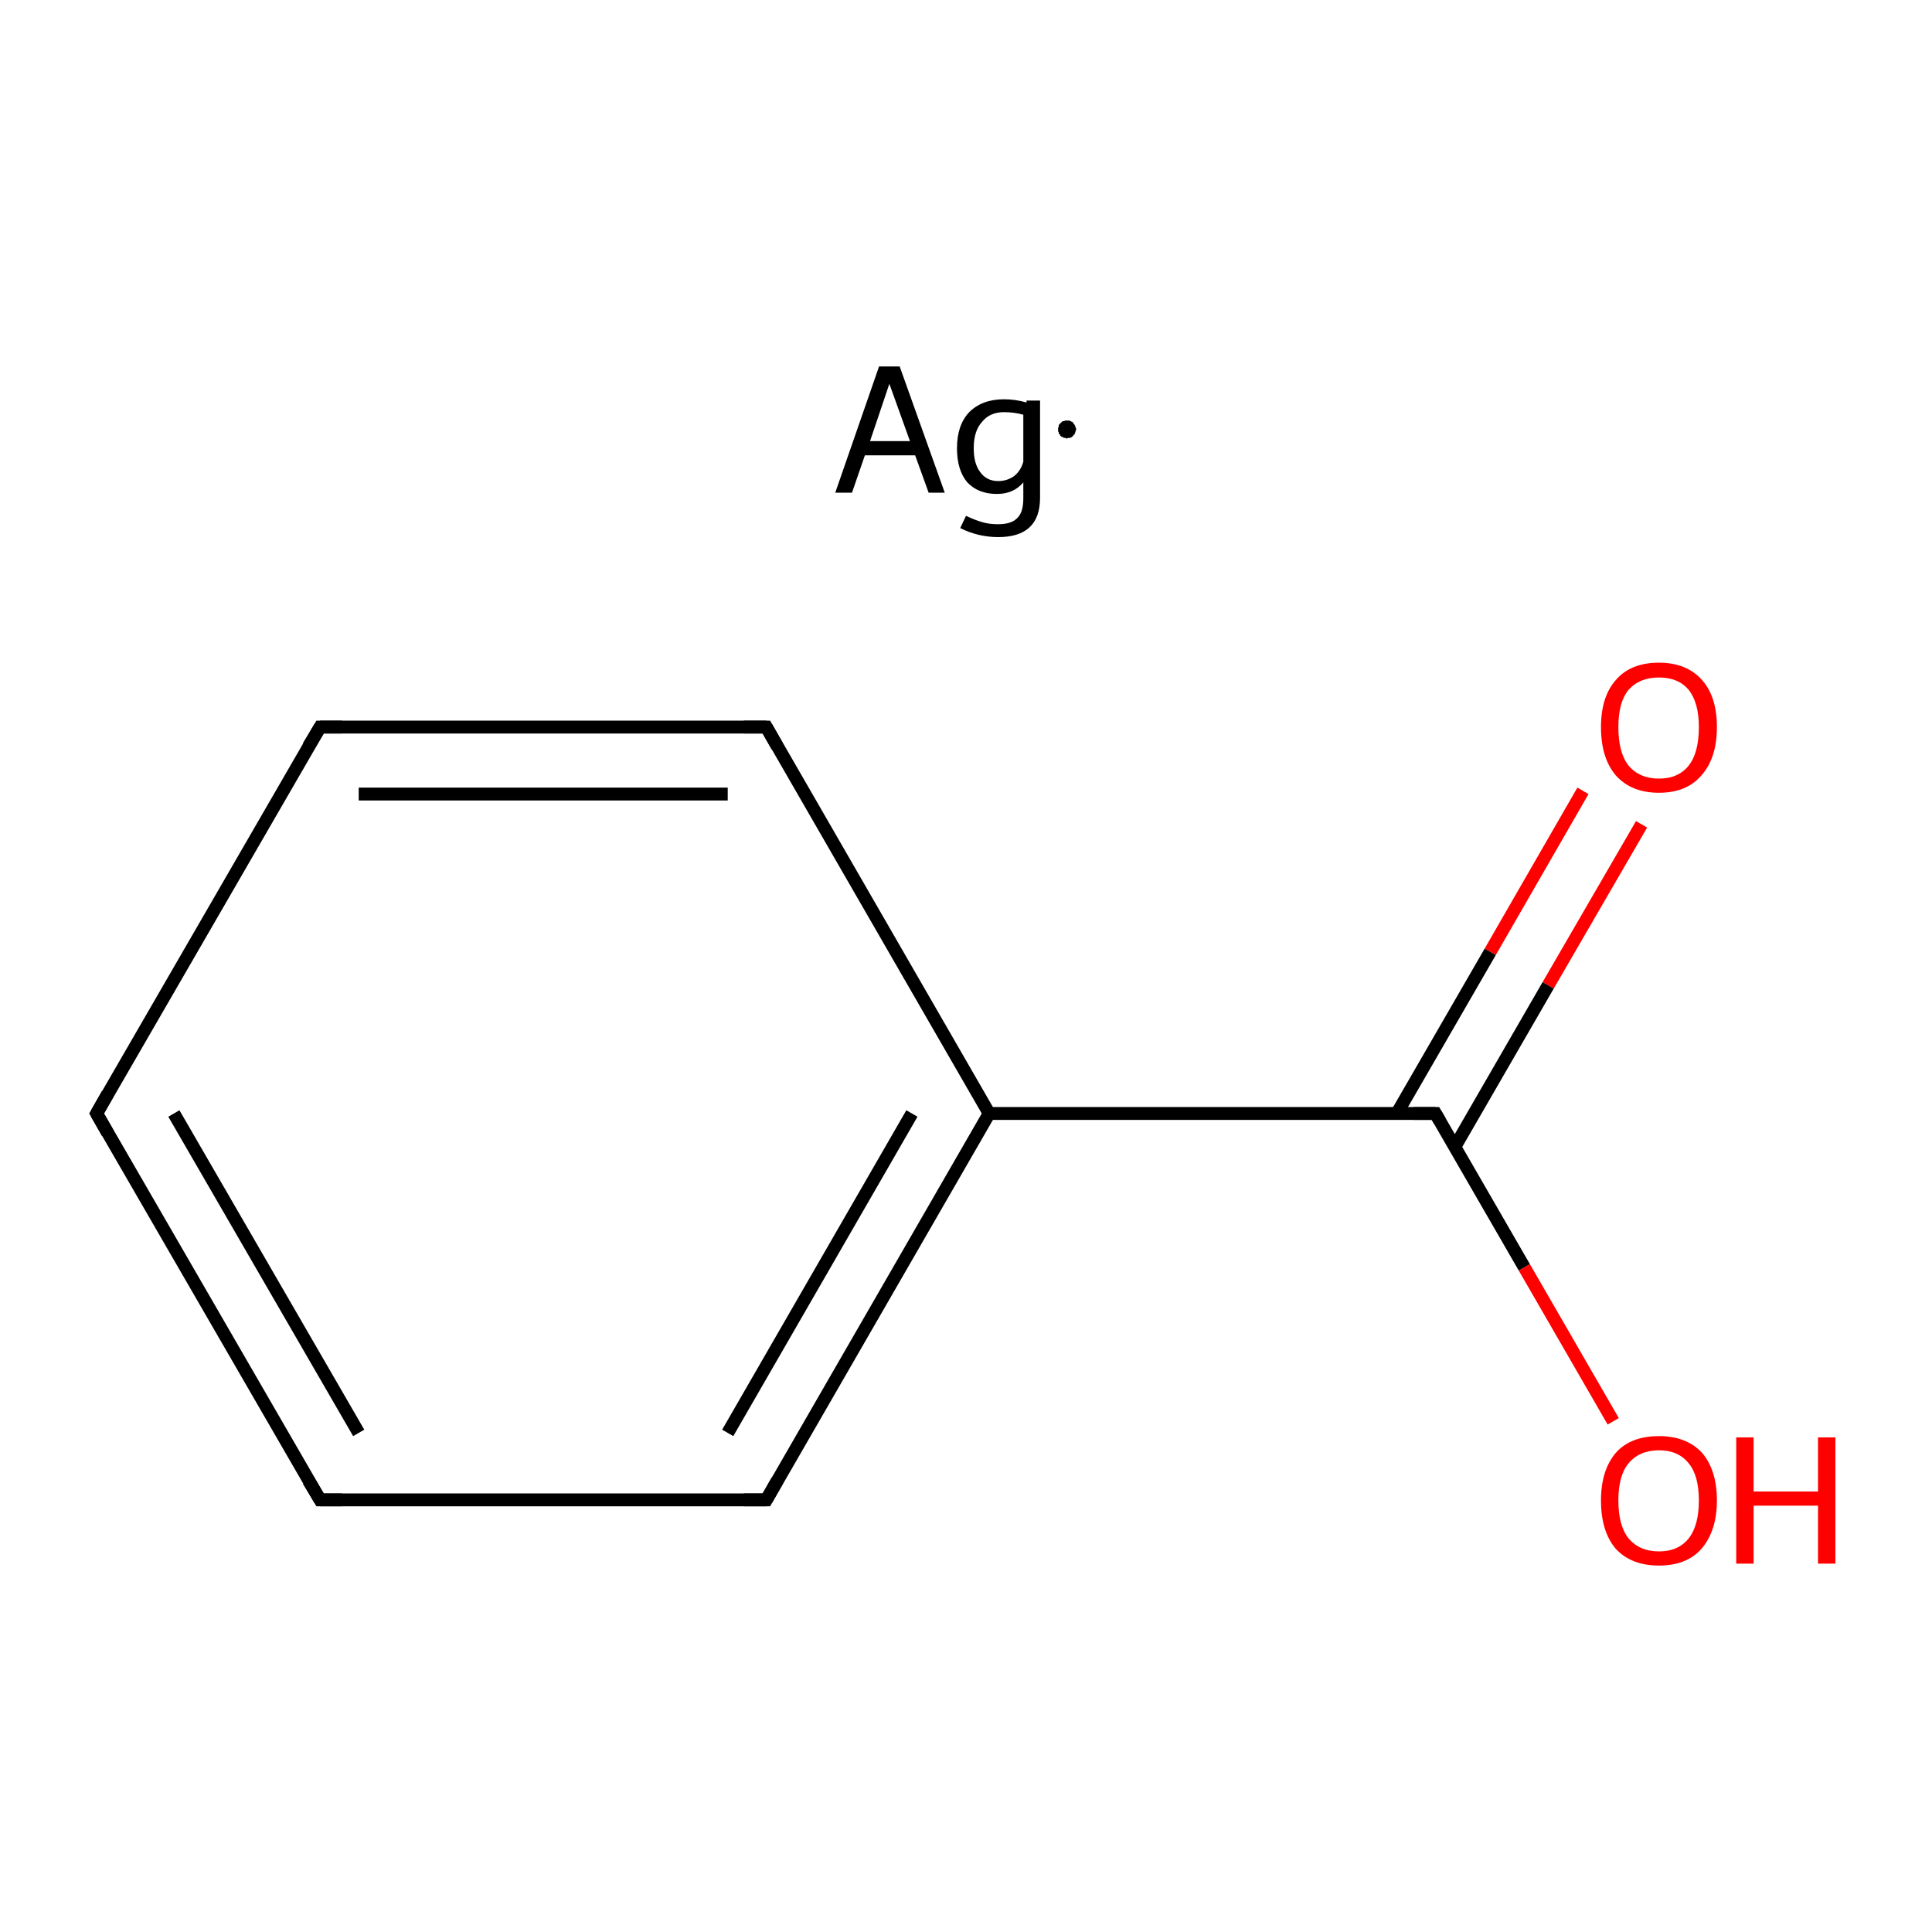<?xml version='1.0' encoding='iso-8859-1'?>
<svg version='1.1' baseProfile='full'
              xmlns='http://www.w3.org/2000/svg'
                      xmlns:rdkit='http://www.rdkit.org/xml'
                      xmlns:xlink='http://www.w3.org/1999/xlink'
                  xml:space='preserve'
width='300px' height='300px' viewBox='0 0 300 300'>
<!-- END OF HEADER -->
<rect style='opacity:1.0;fill:#FFFFFF;stroke:none' width='300.0' height='300.0' x='0.0' y='0.0'> </rect>
<path class='bond-0 atom-0 atom-1' d='M 254.9,128.0 L 240.4,153.0' style='fill:none;fill-rule:evenodd;stroke:#FF0000;stroke-width:2.0px;stroke-linecap:butt;stroke-linejoin:miter;stroke-opacity:1' />
<path class='bond-0 atom-0 atom-1' d='M 240.4,153.0 L 225.9,178.1' style='fill:none;fill-rule:evenodd;stroke:#000000;stroke-width:2.0px;stroke-linecap:butt;stroke-linejoin:miter;stroke-opacity:1' />
<path class='bond-0 atom-0 atom-1' d='M 245.8,122.8 L 231.4,147.8' style='fill:none;fill-rule:evenodd;stroke:#FF0000;stroke-width:2.0px;stroke-linecap:butt;stroke-linejoin:miter;stroke-opacity:1' />
<path class='bond-0 atom-0 atom-1' d='M 231.4,147.8 L 216.9,172.9' style='fill:none;fill-rule:evenodd;stroke:#000000;stroke-width:2.0px;stroke-linecap:butt;stroke-linejoin:miter;stroke-opacity:1' />
<path class='bond-1 atom-1 atom-2' d='M 222.9,172.9 L 236.7,196.8' style='fill:none;fill-rule:evenodd;stroke:#000000;stroke-width:2.0px;stroke-linecap:butt;stroke-linejoin:miter;stroke-opacity:1' />
<path class='bond-1 atom-1 atom-2' d='M 236.7,196.8 L 250.5,220.7' style='fill:none;fill-rule:evenodd;stroke:#FF0000;stroke-width:2.0px;stroke-linecap:butt;stroke-linejoin:miter;stroke-opacity:1' />
<path class='bond-2 atom-1 atom-3' d='M 222.9,172.9 L 153.6,172.9' style='fill:none;fill-rule:evenodd;stroke:#000000;stroke-width:2.0px;stroke-linecap:butt;stroke-linejoin:miter;stroke-opacity:1' />
<path class='bond-3 atom-3 atom-4' d='M 153.6,172.9 L 119.0,232.9' style='fill:none;fill-rule:evenodd;stroke:#000000;stroke-width:2.0px;stroke-linecap:butt;stroke-linejoin:miter;stroke-opacity:1' />
<path class='bond-3 atom-3 atom-4' d='M 141.6,172.9 L 113.0,222.5' style='fill:none;fill-rule:evenodd;stroke:#000000;stroke-width:2.0px;stroke-linecap:butt;stroke-linejoin:miter;stroke-opacity:1' />
<path class='bond-4 atom-4 atom-5' d='M 119.0,232.9 L 49.7,232.9' style='fill:none;fill-rule:evenodd;stroke:#000000;stroke-width:2.0px;stroke-linecap:butt;stroke-linejoin:miter;stroke-opacity:1' />
<path class='bond-5 atom-5 atom-6' d='M 49.7,232.9 L 15.0,172.9' style='fill:none;fill-rule:evenodd;stroke:#000000;stroke-width:2.0px;stroke-linecap:butt;stroke-linejoin:miter;stroke-opacity:1' />
<path class='bond-5 atom-5 atom-6' d='M 55.7,222.5 L 27.0,172.9' style='fill:none;fill-rule:evenodd;stroke:#000000;stroke-width:2.0px;stroke-linecap:butt;stroke-linejoin:miter;stroke-opacity:1' />
<path class='bond-6 atom-6 atom-7' d='M 15.0,172.9 L 49.7,112.9' style='fill:none;fill-rule:evenodd;stroke:#000000;stroke-width:2.0px;stroke-linecap:butt;stroke-linejoin:miter;stroke-opacity:1' />
<path class='bond-7 atom-7 atom-8' d='M 49.7,112.9 L 119.0,112.9' style='fill:none;fill-rule:evenodd;stroke:#000000;stroke-width:2.0px;stroke-linecap:butt;stroke-linejoin:miter;stroke-opacity:1' />
<path class='bond-7 atom-7 atom-8' d='M 55.7,123.3 L 113.0,123.3' style='fill:none;fill-rule:evenodd;stroke:#000000;stroke-width:2.0px;stroke-linecap:butt;stroke-linejoin:miter;stroke-opacity:1' />
<path class='bond-8 atom-8 atom-3' d='M 119.0,112.9 L 153.6,172.9' style='fill:none;fill-rule:evenodd;stroke:#000000;stroke-width:2.0px;stroke-linecap:butt;stroke-linejoin:miter;stroke-opacity:1' />
<path d='M 223.6,174.1 L 222.9,172.9 L 219.5,172.9' style='fill:none;stroke:#000000;stroke-width:2.0px;stroke-linecap:butt;stroke-linejoin:miter;stroke-miterlimit:10;stroke-opacity:1;' />
<path d='M 120.7,229.9 L 119.0,232.9 L 115.5,232.9' style='fill:none;stroke:#000000;stroke-width:2.0px;stroke-linecap:butt;stroke-linejoin:miter;stroke-miterlimit:10;stroke-opacity:1;' />
<path d='M 53.1,232.9 L 49.7,232.9 L 47.9,229.9' style='fill:none;stroke:#000000;stroke-width:2.0px;stroke-linecap:butt;stroke-linejoin:miter;stroke-miterlimit:10;stroke-opacity:1;' />
<path d='M 16.7,175.9 L 15.0,172.9 L 16.7,169.9' style='fill:none;stroke:#000000;stroke-width:2.0px;stroke-linecap:butt;stroke-linejoin:miter;stroke-miterlimit:10;stroke-opacity:1;' />
<path d='M 47.9,115.9 L 49.7,112.9 L 53.1,112.9' style='fill:none;stroke:#000000;stroke-width:2.0px;stroke-linecap:butt;stroke-linejoin:miter;stroke-miterlimit:10;stroke-opacity:1;' />
<path d='M 115.5,112.9 L 119.0,112.9 L 120.7,115.9' style='fill:none;stroke:#000000;stroke-width:2.0px;stroke-linecap:butt;stroke-linejoin:miter;stroke-miterlimit:10;stroke-opacity:1;' />
<path class='atom-0' d='M 248.6 112.9
Q 248.6 108.2, 250.9 105.6
Q 253.2 102.9, 257.6 102.9
Q 261.9 102.9, 264.3 105.6
Q 266.6 108.2, 266.6 112.9
Q 266.6 117.7, 264.2 120.4
Q 261.9 123.1, 257.6 123.1
Q 253.3 123.1, 250.9 120.4
Q 248.6 117.7, 248.6 112.9
M 257.6 120.9
Q 260.6 120.9, 262.2 118.9
Q 263.8 116.9, 263.8 112.9
Q 263.8 109.1, 262.2 107.1
Q 260.6 105.2, 257.6 105.2
Q 254.6 105.2, 252.9 107.1
Q 251.3 109.0, 251.3 112.9
Q 251.3 116.9, 252.9 118.9
Q 254.6 120.9, 257.6 120.9
' fill='#FF0000'/>
<path class='atom-2' d='M 248.6 233.0
Q 248.6 228.3, 250.9 225.6
Q 253.2 223.0, 257.6 223.0
Q 261.9 223.0, 264.3 225.6
Q 266.6 228.3, 266.6 233.0
Q 266.6 237.7, 264.2 240.5
Q 261.9 243.1, 257.6 243.1
Q 253.3 243.1, 250.9 240.5
Q 248.6 237.8, 248.6 233.0
M 257.6 240.9
Q 260.6 240.9, 262.2 238.9
Q 263.8 236.9, 263.8 233.0
Q 263.8 229.1, 262.2 227.2
Q 260.6 225.2, 257.6 225.2
Q 254.6 225.2, 252.9 227.2
Q 251.3 229.1, 251.3 233.0
Q 251.3 236.9, 252.9 238.9
Q 254.6 240.9, 257.6 240.9
' fill='#FF0000'/>
<path class='atom-2' d='M 269.6 223.2
L 272.3 223.2
L 272.3 231.6
L 282.3 231.6
L 282.3 223.2
L 285.0 223.2
L 285.0 242.8
L 282.3 242.8
L 282.3 233.8
L 272.3 233.8
L 272.3 242.8
L 269.6 242.8
L 269.6 223.2
' fill='#FF0000'/>
<path class='atom-9' d='M 144.2 76.5
L 142.1 70.7
L 134.3 70.7
L 132.3 76.5
L 129.7 76.5
L 136.5 56.9
L 139.7 56.9
L 146.7 76.5
L 144.2 76.5
M 135.1 68.5
L 141.3 68.5
L 138.1 59.6
L 135.1 68.5
' fill='#000000'/>
<path class='atom-9' d='M 161.5 62.2
L 161.5 77.3
Q 161.5 83.4, 155.0 83.4
Q 151.9 83.4, 149.1 82.0
L 150.0 80.1
Q 151.5 80.8, 152.6 81.1
Q 153.6 81.4, 155.0 81.4
Q 157.1 81.4, 158.0 80.4
Q 158.9 79.5, 158.9 77.4
L 158.9 74.9
Q 157.4 76.7, 154.8 76.7
Q 151.9 76.7, 150.2 74.9
Q 148.6 73.0, 148.6 69.6
Q 148.6 66.0, 150.5 64.0
Q 152.5 62.0, 155.9 62.0
Q 157.7 62.0, 159.4 62.5
L 159.4 62.2
L 161.5 62.2
M 155.0 74.7
Q 156.4 74.7, 157.5 73.9
Q 158.5 73.1, 158.9 71.7
L 158.9 64.4
Q 157.5 64.0, 155.9 64.0
Q 153.7 64.0, 152.5 65.5
Q 151.2 66.9, 151.2 69.6
Q 151.2 72.0, 152.2 73.3
Q 153.2 74.7, 155.0 74.7
' fill='#000000'/>
<path class='atom-9' d='M 167.1,66.7 L 167.1,66.8 L 167.0,66.9 L 167.0,67.0 L 167.0,67.1 L 166.9,67.2 L 166.9,67.4 L 166.8,67.5 L 166.7,67.5 L 166.7,67.6 L 166.6,67.7 L 166.5,67.8 L 166.4,67.9 L 166.3,67.9 L 166.2,68.0 L 166.1,68.0 L 165.9,68.0 L 165.8,68.0 L 165.7,68.1 L 165.6,68.1 L 165.5,68.0 L 165.4,68.0 L 165.2,68.0 L 165.1,67.9 L 165.0,67.9 L 164.9,67.8 L 164.8,67.8 L 164.7,67.7 L 164.6,67.6 L 164.6,67.5 L 164.5,67.4 L 164.4,67.3 L 164.4,67.2 L 164.4,67.1 L 164.3,67.0 L 164.3,66.8 L 164.3,66.7 L 164.3,66.6 L 164.3,66.5 L 164.3,66.4 L 164.4,66.3 L 164.4,66.1 L 164.4,66.0 L 164.5,65.9 L 164.6,65.8 L 164.6,65.7 L 164.7,65.7 L 164.8,65.6 L 164.9,65.5 L 165.0,65.4 L 165.1,65.4 L 165.2,65.4 L 165.4,65.3 L 165.5,65.3 L 165.6,65.3 L 165.7,65.3 L 165.8,65.3 L 165.9,65.3 L 166.1,65.3 L 166.2,65.4 L 166.3,65.4 L 166.4,65.5 L 166.5,65.5 L 166.6,65.6 L 166.7,65.7 L 166.7,65.8 L 166.8,65.9 L 166.9,66.0 L 166.9,66.1 L 167.0,66.2 L 167.0,66.3 L 167.0,66.4 L 167.1,66.5 L 167.1,66.7 L 165.7,66.7 Z' style='fill:#000000;fill-rule:evenodd;fill-opacity:1;stroke:#000000;stroke-width:0.0px;stroke-linecap:butt;stroke-linejoin:miter;stroke-miterlimit:10;stroke-opacity:1;' />
</svg>
